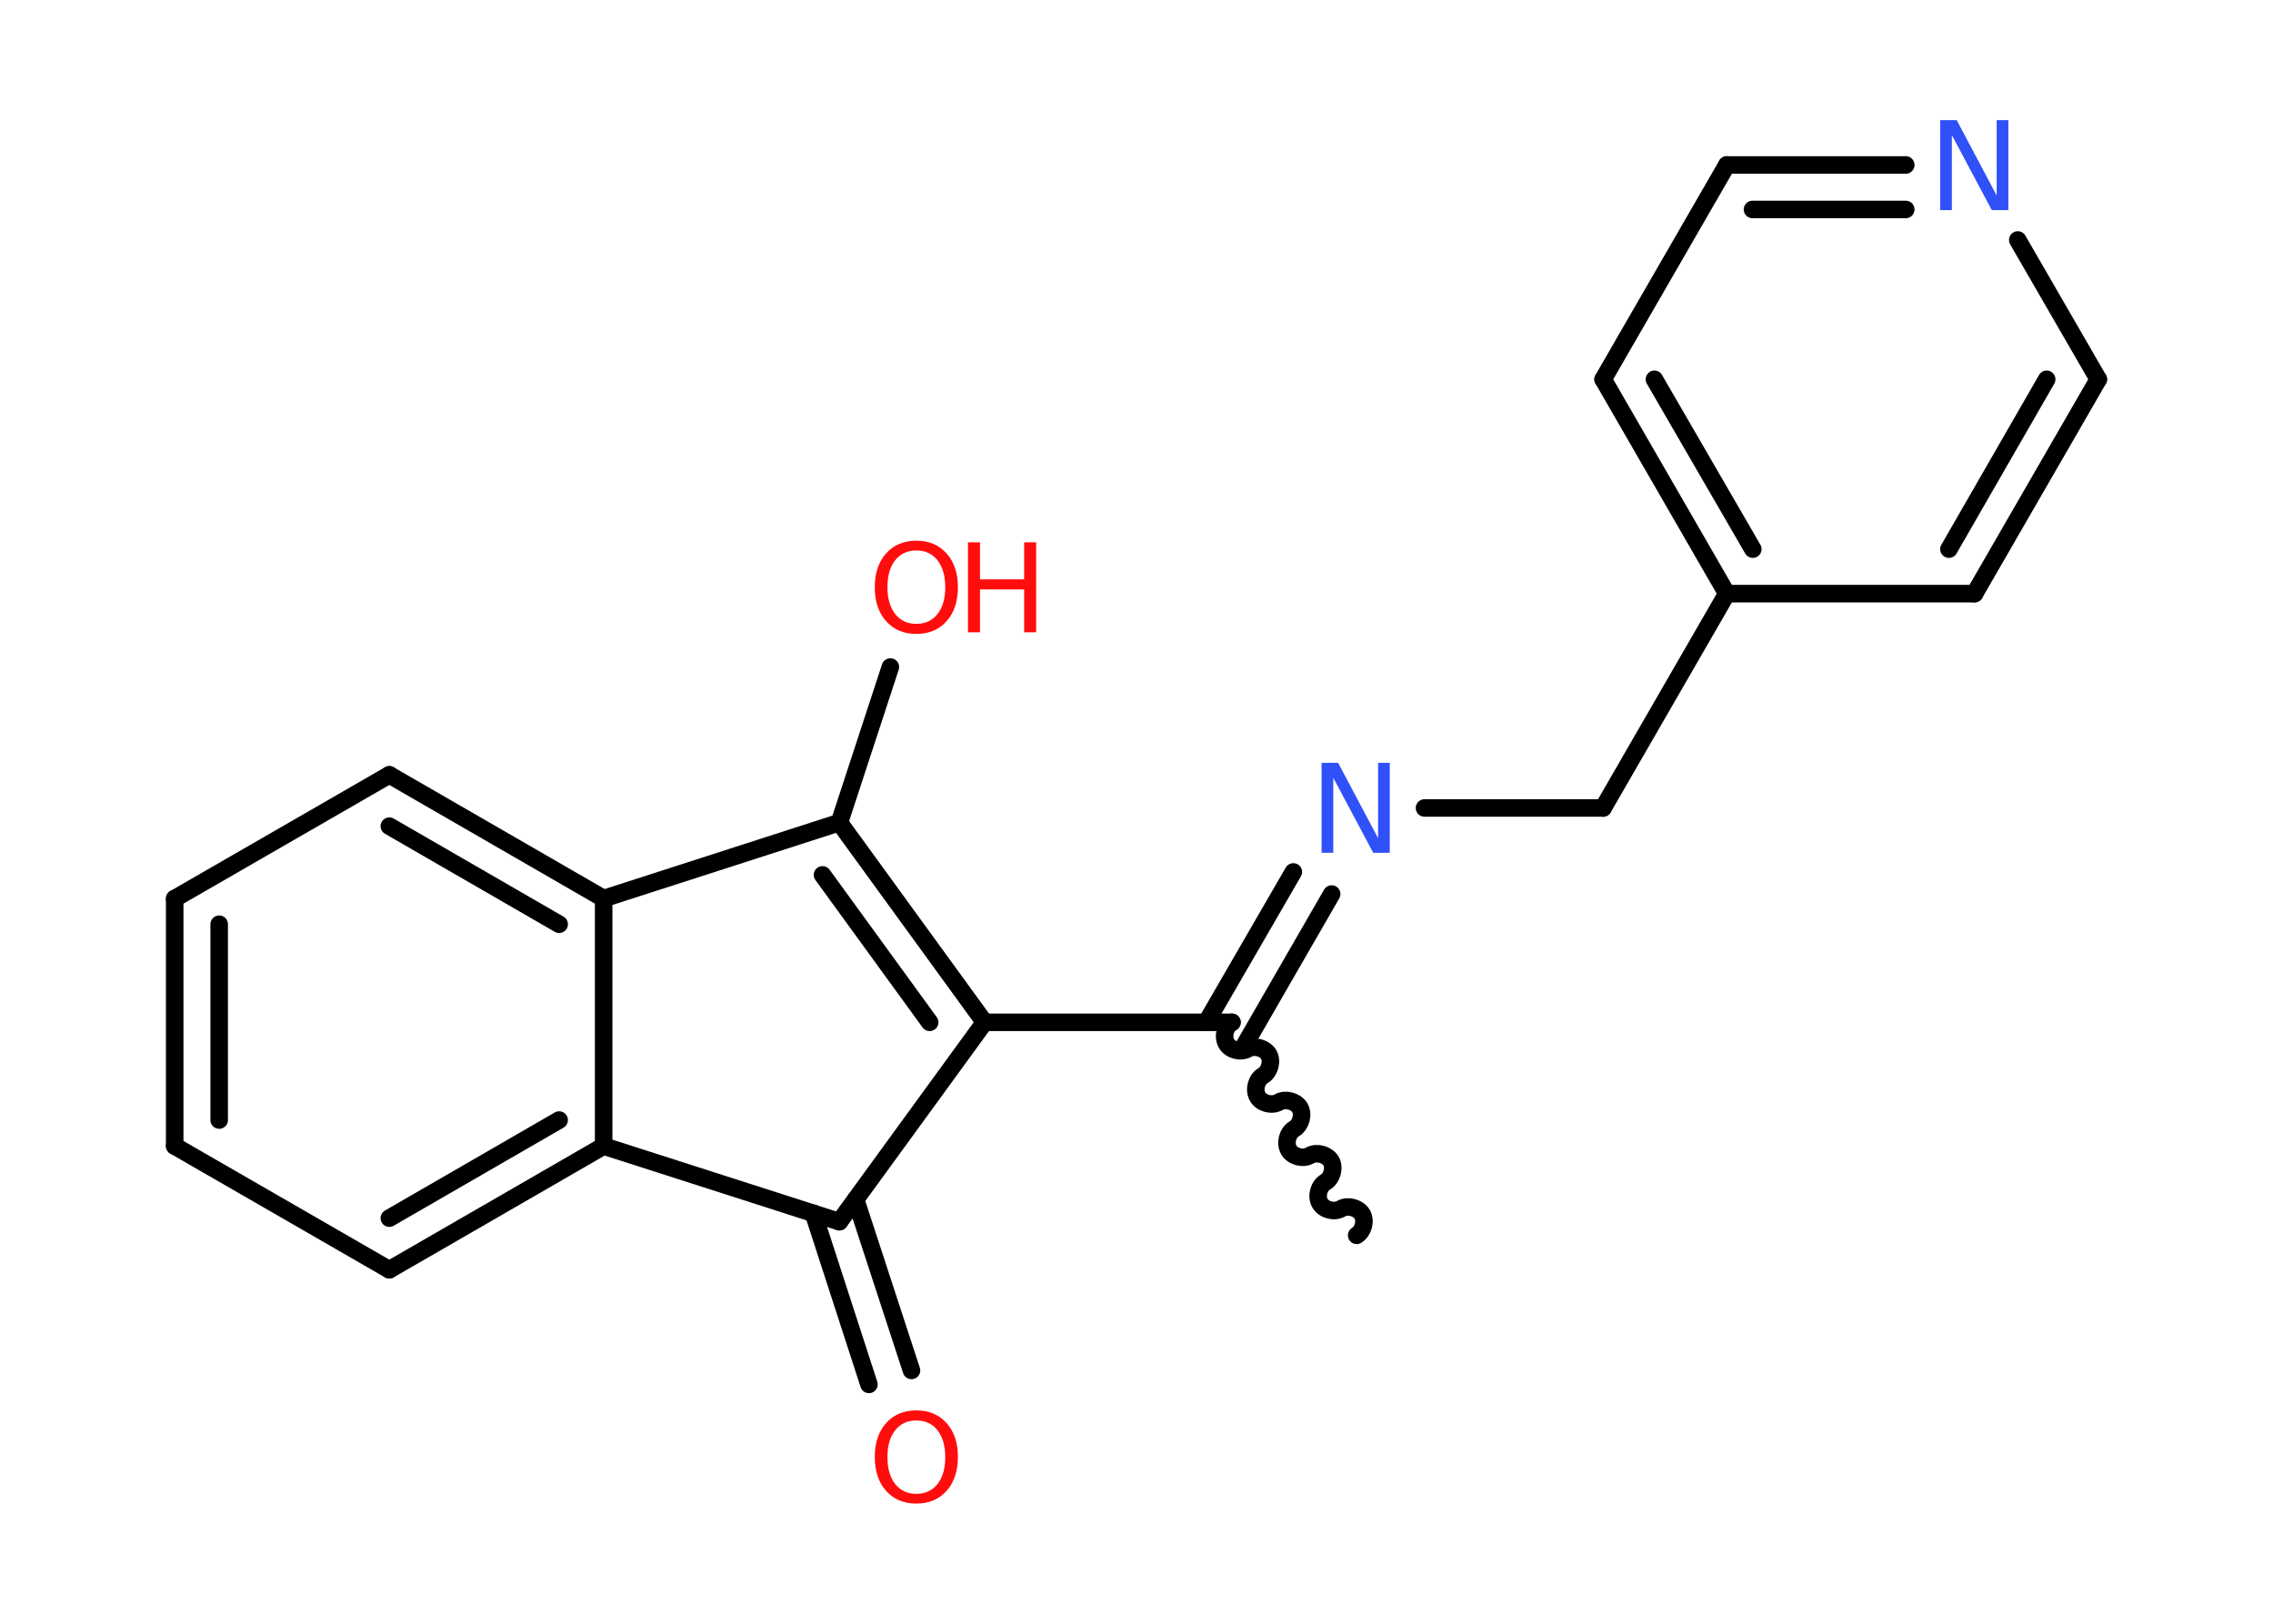 <?xml version='1.0' encoding='UTF-8'?>
<!DOCTYPE svg PUBLIC "-//W3C//DTD SVG 1.1//EN" "http://www.w3.org/Graphics/SVG/1.1/DTD/svg11.dtd">
<svg version='1.2' xmlns='http://www.w3.org/2000/svg' xmlns:xlink='http://www.w3.org/1999/xlink' width='70.0mm' height='50.0mm' viewBox='0 0 70.0 50.0'>
  <desc>Generated by the Chemistry Development Kit (http://github.com/cdk)</desc>
  <g stroke-linecap='round' stroke-linejoin='round' stroke='#000000' stroke-width='.54' fill='#FF0D0D'>
    <rect x='.0' y='.0' width='70.0' height='50.0' fill='#FFFFFF' stroke='none'/>
    <g id='mol1' class='mol'>
      <path id='mol1bnd1' class='bond' d='M37.94 31.48c-.21 .12 -.29 .44 -.17 .65c.12 .21 .44 .29 .65 .17c.21 -.12 .53 -.03 .65 .17c.12 .21 .03 .53 -.17 .65c-.21 .12 -.29 .44 -.17 .65c.12 .21 .44 .29 .65 .17c.21 -.12 .53 -.03 .65 .17c.12 .21 .03 .53 -.17 .65c-.21 .12 -.29 .44 -.17 .65c.12 .21 .44 .29 .65 .17c.21 -.12 .53 -.03 .65 .17c.12 .21 .03 .53 -.17 .65c-.21 .12 -.29 .44 -.17 .65c.12 .21 .44 .29 .65 .17c.21 -.12 .53 -.03 .65 .17c.12 .21 .03 .53 -.17 .65' fill='none' stroke='#000000' stroke-width='.54'/>
      <g id='mol1bnd2' class='bond'>
        <line x1='37.15' y1='31.48' x2='39.83' y2='26.85'/>
        <line x1='38.34' y1='32.16' x2='41.01' y2='27.53'/>
      </g>
      <line id='mol1bnd3' class='bond' x1='43.87' y1='24.88' x2='49.37' y2='24.88'/>
      <line id='mol1bnd4' class='bond' x1='49.37' y1='24.88' x2='53.18' y2='18.28'/>
      <g id='mol1bnd5' class='bond'>
        <line x1='49.37' y1='11.68' x2='53.18' y2='18.28'/>
        <line x1='50.95' y1='11.68' x2='53.98' y2='16.91'/>
      </g>
      <line id='mol1bnd6' class='bond' x1='49.37' y1='11.68' x2='53.18' y2='5.08'/>
      <g id='mol1bnd7' class='bond'>
        <line x1='58.69' y1='5.08' x2='53.18' y2='5.08'/>
        <line x1='58.69' y1='6.45' x2='53.97' y2='6.45'/>
      </g>
      <line id='mol1bnd8' class='bond' x1='62.14' y1='7.39' x2='64.62' y2='11.68'/>
      <g id='mol1bnd9' class='bond'>
        <line x1='60.81' y1='18.28' x2='64.62' y2='11.68'/>
        <line x1='60.02' y1='16.91' x2='63.03' y2='11.68'/>
      </g>
      <line id='mol1bnd10' class='bond' x1='53.18' y1='18.28' x2='60.81' y2='18.28'/>
      <line id='mol1bnd11' class='bond' x1='37.94' y1='31.48' x2='30.32' y2='31.48'/>
      <g id='mol1bnd12' class='bond'>
        <line x1='30.32' y1='31.48' x2='25.85' y2='25.33'/>
        <line x1='28.63' y1='31.48' x2='25.33' y2='26.94'/>
      </g>
      <line id='mol1bnd13' class='bond' x1='25.85' y1='25.33' x2='27.42' y2='20.54'/>
      <line id='mol1bnd14' class='bond' x1='25.85' y1='25.33' x2='18.59' y2='27.67'/>
      <g id='mol1bnd15' class='bond'>
        <line x1='18.59' y1='27.67' x2='11.99' y2='23.86'/>
        <line x1='17.22' y1='28.46' x2='11.99' y2='25.44'/>
      </g>
      <line id='mol1bnd16' class='bond' x1='11.99' y1='23.86' x2='5.38' y2='27.67'/>
      <g id='mol1bnd17' class='bond'>
        <line x1='5.38' y1='27.67' x2='5.38' y2='35.29'/>
        <line x1='6.75' y1='28.46' x2='6.75' y2='34.49'/>
      </g>
      <line id='mol1bnd18' class='bond' x1='5.38' y1='35.29' x2='11.99' y2='39.1'/>
      <g id='mol1bnd19' class='bond'>
        <line x1='11.99' y1='39.1' x2='18.59' y2='35.29'/>
        <line x1='11.99' y1='37.51' x2='17.22' y2='34.49'/>
      </g>
      <line id='mol1bnd20' class='bond' x1='18.59' y1='27.67' x2='18.59' y2='35.29'/>
      <line id='mol1bnd21' class='bond' x1='18.59' y1='35.29' x2='25.85' y2='37.62'/>
      <line id='mol1bnd22' class='bond' x1='30.32' y1='31.48' x2='25.85' y2='37.62'/>
      <g id='mol1bnd23' class='bond'>
        <line x1='26.35' y1='36.94' x2='28.07' y2='42.2'/>
        <line x1='25.05' y1='37.36' x2='26.76' y2='42.63'/>
      </g>
      <path id='mol1atm3' class='atom' d='M40.71 23.49h.5l1.23 2.32v-2.32h.36v2.77h-.51l-1.23 -2.31v2.31h-.36v-2.77z' stroke='none' fill='#3050F8'/>
      <path id='mol1atm8' class='atom' d='M59.76 3.7h.5l1.23 2.32v-2.32h.36v2.77h-.51l-1.23 -2.31v2.31h-.36v-2.77z' stroke='none' fill='#3050F8'/>
      <g id='mol1atm13' class='atom'>
        <path d='M28.22 16.95q-.41 .0 -.65 .3q-.24 .3 -.24 .83q.0 .52 .24 .83q.24 .3 .65 .3q.41 .0 .65 -.3q.24 -.3 .24 -.83q.0 -.52 -.24 -.83q-.24 -.3 -.65 -.3zM28.22 16.65q.58 .0 .93 .39q.35 .39 .35 1.04q.0 .66 -.35 1.05q-.35 .39 -.93 .39q-.58 .0 -.93 -.39q-.35 -.39 -.35 -1.05q.0 -.65 .35 -1.04q.35 -.39 .93 -.39z' stroke='none'/>
        <path d='M29.81 16.7h.37v1.14h1.36v-1.14h.37v2.77h-.37v-1.32h-1.36v1.32h-.37v-2.77z' stroke='none'/>
      </g>
      <path id='mol1atm21' class='atom' d='M28.22 43.74q-.41 .0 -.65 .3q-.24 .3 -.24 .83q.0 .52 .24 .83q.24 .3 .65 .3q.41 .0 .65 -.3q.24 -.3 .24 -.83q.0 -.52 -.24 -.83q-.24 -.3 -.65 -.3zM28.22 43.43q.58 .0 .93 .39q.35 .39 .35 1.04q.0 .66 -.35 1.05q-.35 .39 -.93 .39q-.58 .0 -.93 -.39q-.35 -.39 -.35 -1.05q.0 -.65 .35 -1.04q.35 -.39 .93 -.39z' stroke='none'/>
    </g>
  </g>
</svg>
